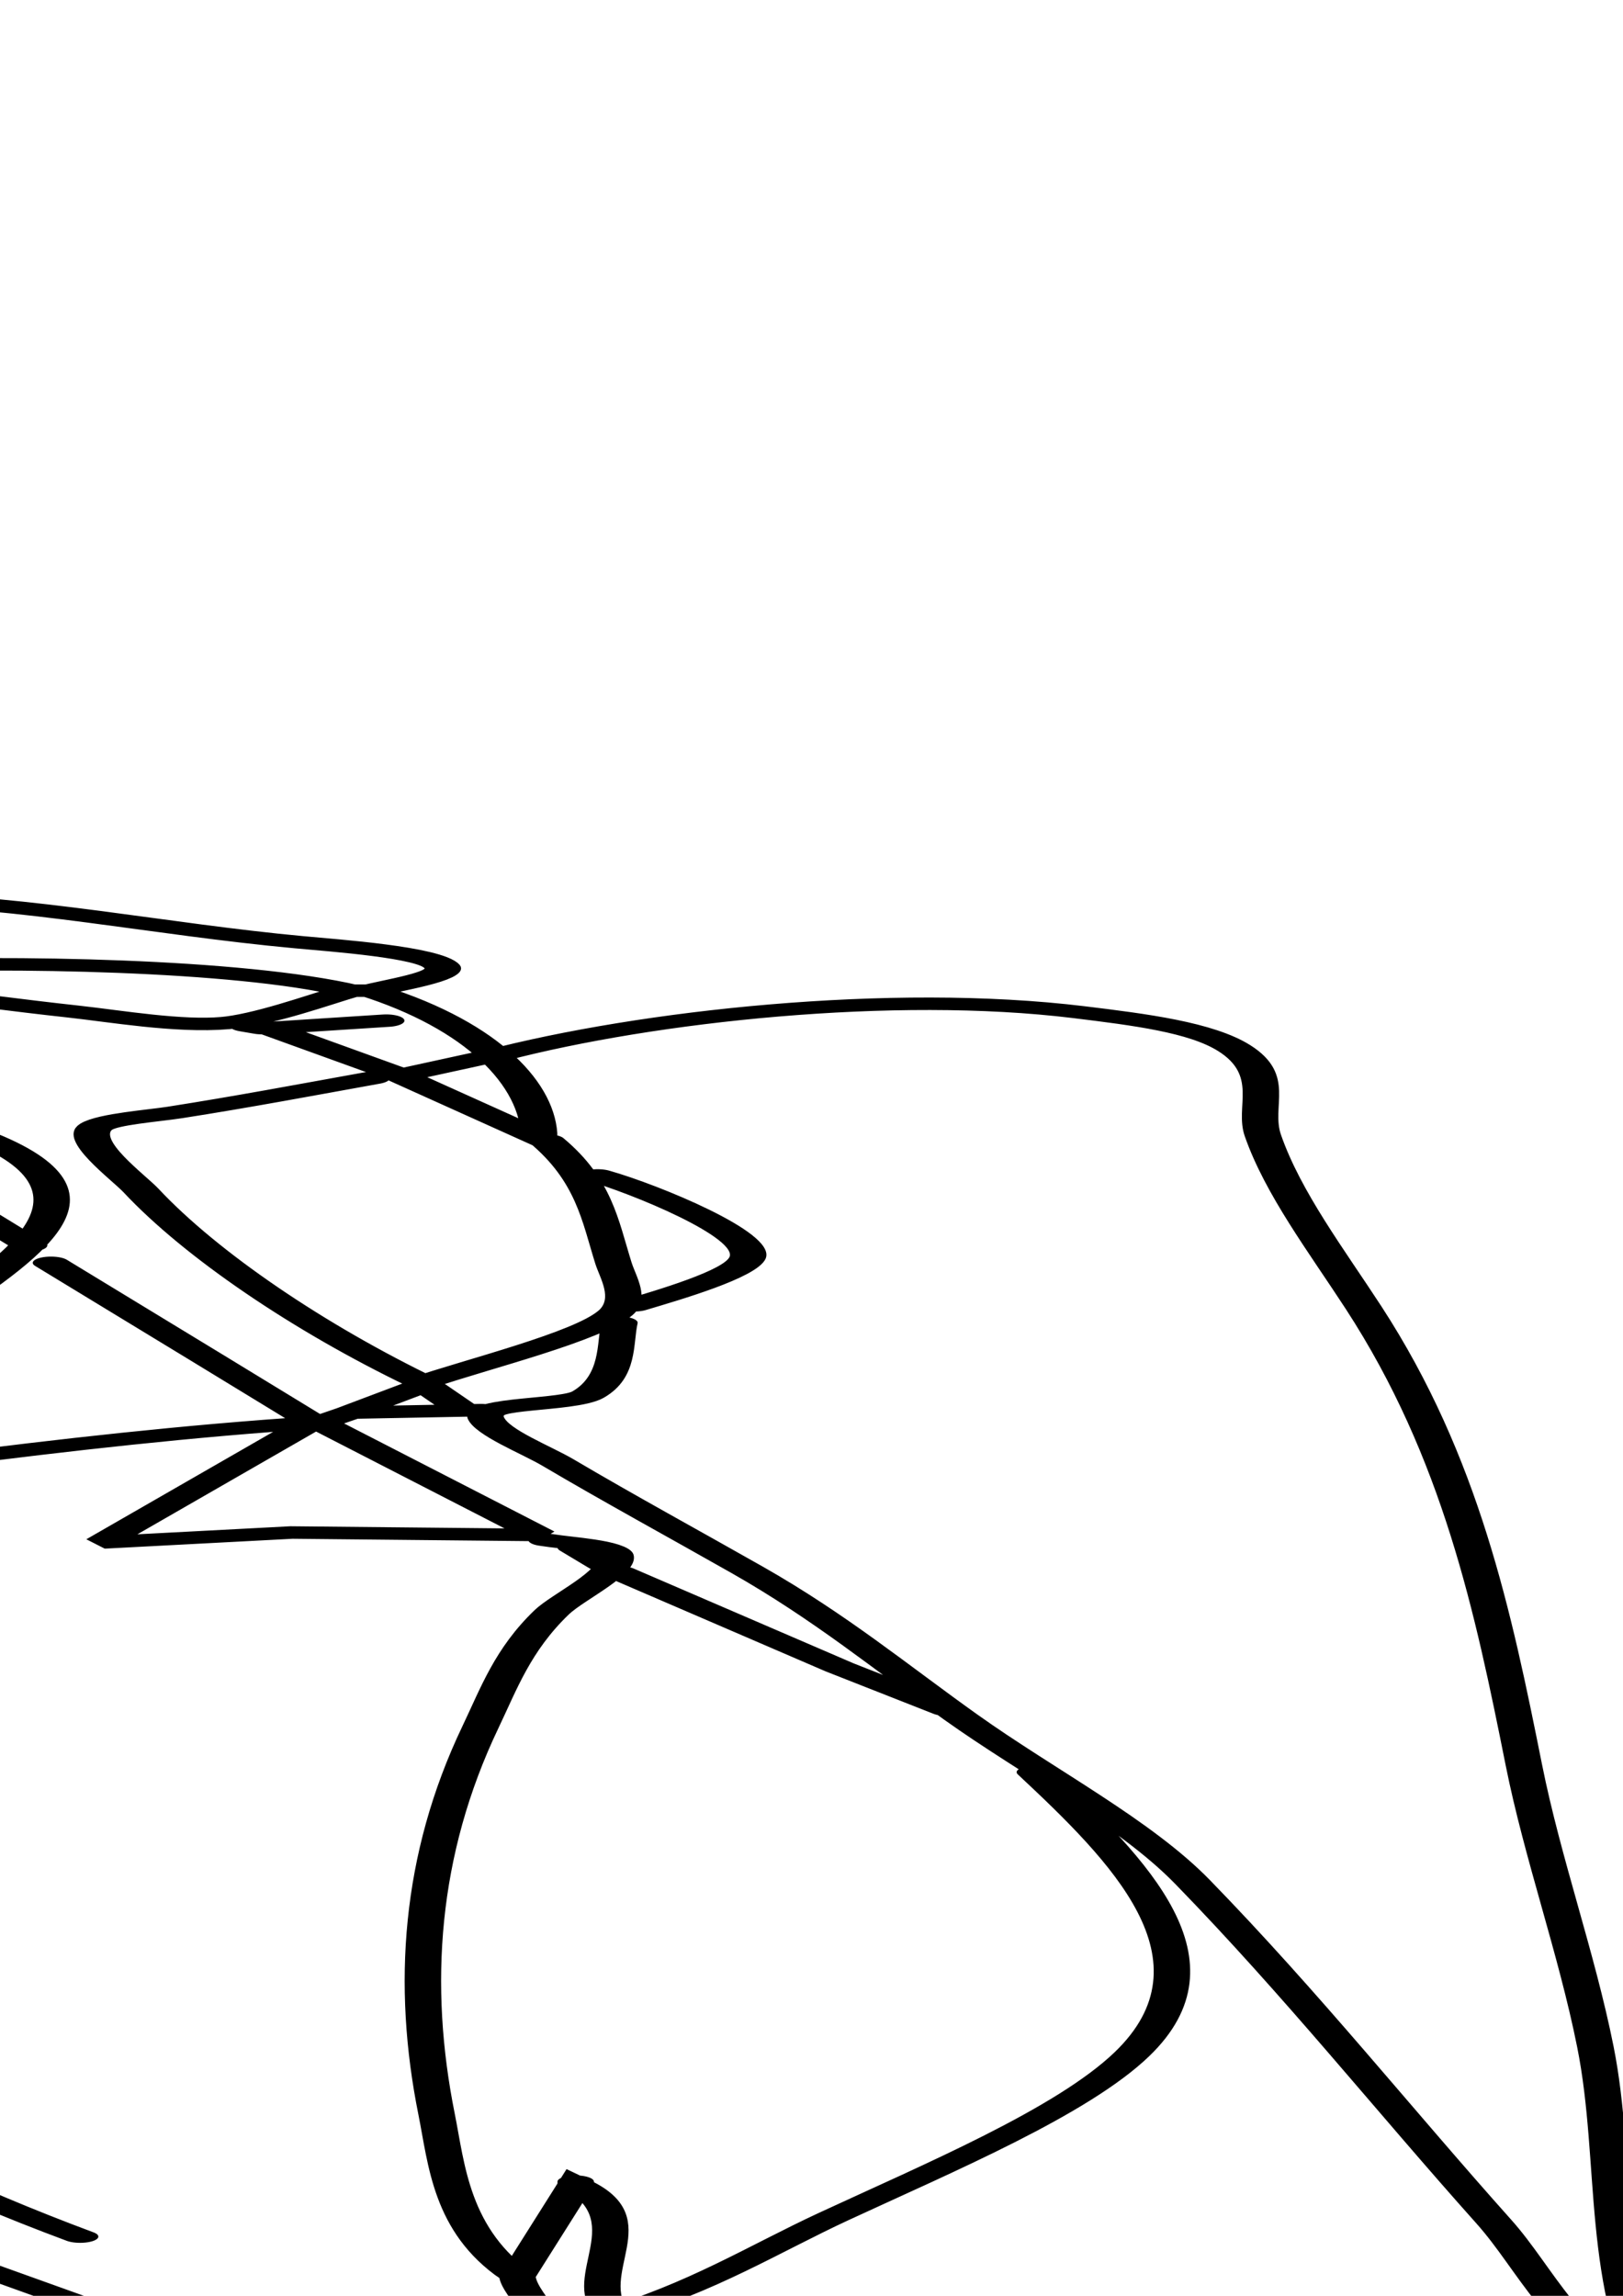 <svg xmlns="http://www.w3.org/2000/svg" xmlns:svg="http://www.w3.org/2000/svg" xmlns:sodipodi="http://sodipodi.sourceforge.net/DTD/sodipodi-0.dtd" xmlns:inkscape="http://www.inkscape.org/namespaces/inkscape" xmlns:xlink="http://www.w3.org/1999/xlink" width="210mm" height="297mm" viewBox="0 0 210 297">
  <sodipodi:namedview/><g inkscape:label="Ebene 1" inkscape:groupmode="layer" id="layer1">
    </g>
<path style="fill:none;stroke:#000000;stroke-linecap:round;stroke-width:5.0" d="M329 66C328.687 53.52 329.025 37.563 334 26C347.301 35.877 343.767 51.161 348 65L346 67L316 67M347 54C356.299 53.183 365.111 48.37 374 45.721C389.781 41.018 407.498 37.571 424 37.571C438.795 37.571 455.022 39.825 469 44.695C476.435 47.286 483.545 52.794 491 54.542C497.047 55.959 503.782 54.568 510 55.17C526.03 56.721 542.429 59.34 557 66.49C560.952 68.429 570.689 74.352 568.744 79.896C566.409 86.548 553.264 89.94 548 94C560.985 105.952 573.578 116.432 582.536 132C589.581 144.243 592.043 158.445 595.235 172C603.4 206.678 604.589 241.707 593.974 276C588.365 294.123 581.17 311.874 573.059 329C568.809 337.972 562.259 346.268 560 356C573.512 351.287 584.402 338.614 595 329.424C601.026 324.199 608.589 318.313 612 311M486 53L467 55.004L435 55.571L348 65M330 60L345 56M496 57L533 83.341L548 94M320 67L328 62M346 67C346 80.056 345.062 92.982 344.999 106C344.984 109.151 342.743 116.902 345.606 119.092C348.375 121.209 351.482 117.755 353.285 116.032C358.603 110.954 376.689 103.017 378.169 95.907C379.331 90.325 368.913 79.743 366 75M231 68C257.949 114.172 262.461 170.823 251.715 223C244.612 257.486 223.669 302.744 239.782 337C247.364 353.119 259.415 363.455 275 371.247C278.717 373.105 283.759 376.897 288 377.045C292.82 377.212 298.211 370.612 302 368.029C309.555 362.877 318.16 359.982 327 357.884C363.07 349.324 404.683 349.235 441 356.197C454.648 358.813 467.974 360.773 479.999 368.324C496.059 378.407 482.169 394.367 471.985 403.08C454.157 418.336 429.709 429.908 407 417C415.072 406.135 433.447 399.619 445 392.691C449.786 389.82 457.782 385.521 459.839 380C461.657 375.119 455.54 371.595 451.999 369.81C442.507 365.025 429.539 362.42 419 364.147C405.283 366.394 398.3 379.451 386 384.049C377.872 387.087 368.511 386 360 386C344.181 386 329.725 386.4 314 383.46C305.931 381.951 297.837 382.064 291 377M328 69C328.792 107.353 335.781 144.667 344.349 182C348.741 201.138 352.459 221.666 364.039 238C382.599 264.177 412.842 281.439 435.83 303.425C445.526 312.699 452.196 324.266 460 335C467.145 325.076 468.266 303.218 471.105 291C472.17 286.416 474.953 280.62 472.901 276.002C470.527 270.658 465.512 269.791 461 266.978C451.689 261.173 444.628 253.751 434 251M368 75C376.572 76.107 386.682 81.95 395 81.281C421.333 79.164 447.802 63.196 474 77M41 110C52.822 102.593 63.973 93.731 77 88.453C112.578 74.04 162.474 71.297 198 87.312C209.628 92.554 223.07 99.742 228.38 112C230.371 116.594 231.397 131.451 237 131L235 128M236 82L237 128M406 82C399.915 86.295 386.279 89.111 382.907 96.21C380.538 101.197 394.654 118.847 400.005 118.566C411.577 117.959 421.382 111.346 432 108.026C448.5 102.865 465.183 100.256 482 96.576C492.361 94.308 507.477 90.166 517 96C512.097 102.599 503.784 104.608 496 106.193C479.563 109.539 462.622 110.139 446 112.155C438.755 113.034 429.76 116.468 423 113M544 93C537.295 97.883 522.147 103.335 514 101M379 96L381 98M38 113C24.88 121.961 13.918 133.696 4 146M419 116C419.265 128.449 426.067 141.693 434 151L438 124C444.037 129.112 448.867 142.54 458 142.719C473.404 143.022 481.237 112.29 497.61 132.04C499.543 134.372 501.201 137.252 502.47 140C508.03 152.036 489.081 157.852 481 161.471C463.147 169.465 443.005 167.972 424 167.075C414.295 166.617 404.478 167.117 396 162M394 117C384.741 121.941 361.852 122.496 352 119M142 118C129.331 148.22 93.152 175.682 63.301 147.621C55.847 140.614 59.358 131.448 54 124L45.215 155L26 184M344 121C344 141.102 342.097 168.462 353.61 186C363.799 201.523 384.185 207.71 401 212.721C432.579 222.13 456.634 232.15 488 215.602C513.055 202.383 537.225 186.692 562 172.822C566.681 170.201 584.793 162.019 584.793 156.018C584.793 150.641 570.726 150.148 567 148L577 136M438 123L438 124M235 133C237.48 152.73 229.832 171.808 228 191L230 188M136 134C150.976 140.993 192.788 150.819 186 174M1 150L1 151M560 153C539.331 171.102 518.999 189.369 494 201.255C481.87 207.023 467.399 212.081 454 207.455C434.484 200.718 420.419 181.8 406 168M2 229C38.237 201.414 78.261 165.339 127 165.339C142.605 165.339 155.83 171.504 170 177M155 171L132 174.845L89 182.211L67 185M184 180C153.521 221.481 89.743 246.413 39 240M23 186L20 189M226 191L221 205M17 192L1 205M230 192C229.152 210.549 218.393 223.34 209 238M77 233C74.721 226.915 71.762 204.936 79.228 201.353C85.808 198.195 105.428 209.204 111 213C90.879 227.653 60.158 224.547 41 240M220 208L215 218M32 209C44.579 212.996 62.138 215.304 71 226M111 213L130 210M214 222L212 231M445 252C454.138 253.962 465.289 259.342 468 269M1 256C1.104 268.614 0.337 284.853 3.24 297C8.586 319.375 24.639 341.385 40.09 358C63.819 383.517 103.893 406.174 104 445M476 280C508.778 298.462 472.947 368.167 523 369.74C534.177 370.091 543.34 363.574 554 362L538 402L584 379C582.606 392.609 571.99 405.919 567.745 419C556.909 452.399 547.46 487.094 543.286 522C538.955 558.207 554.453 593.107 556.911 629C560.475 681.044 538.969 728.25 506.386 768C497.962 778.277 489.077 788.223 480.086 798C474.89 803.65 470.652 809.727 463 812C467.943 775.319 498.092 748.045 498.985 711C499.744 679.539 473.487 658.69 470.289 629C467.424 602.393 478.278 571.64 484.346 546C489.364 524.794 495.234 503.543 498.576 482C500.797 467.677 501.037 450.143 507.515 437C514.809 422.199 527.612 414.003 538 402M613 315C611.071 337.094 591.665 353.714 588 375C597.419 374.056 605.654 368.142 615 366.464C618.885 365.767 624.127 365.316 625.388 370.059C628.339 381.158 616.717 395.141 611.654 404C596.61 430.327 579.064 455.769 570.026 485C553.015 540.013 567.738 595.104 563.911 651C560.488 700.981 541.928 742.239 512.105 782C490.573 810.707 459.739 830.185 430 849.302C420.108 855.661 399.682 858.722 392.854 868.214C388.769 873.893 389.084 885.247 389.004 892C388.59 926.824 390.36 961.423 393.831 996C394.767 1005.32 395.354 1014.71 396.576 1024C396.919 1026.61 396.23 1031.25 398.028 1033.36C400.521 1036.29 405.437 1032.69 408.09 1031.84C416.439 1029.13 427.28 1028.66 436 1029.04C450.962 1029.69 464.56 1034.41 475.981 1044.32C479.75 1047.6 482.044 1052.07 486.019 1055.14C498.946 1065.12 511.192 1071.47 512 1090L486 1094L479 1109L473 1106C469.941 1119.34 449.368 1134.34 452 1148L480 1109M14 319C28.64 321.944 42.072 338.174 55 345.573C74.11 356.51 96.948 359.875 116 370M21 319C30.669 319.442 40.208 323.819 49 327.579C71.552 337.222 92.781 350.758 112 366M463 334L466 353M460 336L461 337M1060 347L1060 348M560 356L554 362M266 622C284.207 627.344 298.397 643.301 318 647.482C328.203 649.658 338.263 646.517 348 643.848C376.649 635.995 404.05 616.439 424.025 595C434.277 583.996 439.092 572.661 446.51 560.318C448 557.839 454.616 558.432 454.079 555.022C453.15 549.12 441.119 542.91 437 539.035C425.111 527.848 412.468 514.875 398 506.96C385.954 500.37 372.481 502.891 365.318 489C357.917 474.648 371.084 452.13 374.715 438C375.651 434.356 379.823 421.473 376.383 418.752C373.567 416.524 370.638 421.001 369.519 423.005C365.549 430.11 363.03 438.01 361.615 446C359.564 457.584 360.468 470.079 355.355 481C346.37 500.191 321.978 503.606 304 496.236C299.224 494.279 294.957 490.794 291 487.536C274.459 473.918 278.524 456.843 286.603 439C288.811 434.125 295.23 425.346 294.549 420.015C293.691 413.294 278.797 403.797 274 399C260.691 415.487 213.31 416.905 212.113 389.004C211.894 383.884 215.421 381.552 220 380.351C229.751 377.794 247.418 371.643 256.999 376.457C265.47 380.713 268.324 391.092 274 398L289 378M588 375L584 379M225 410C228.514 414.612 234.874 418.817 234 425C225.564 421.539 214.707 419.578 207.108 414.637C194.535 406.46 210.952 405 217 405M531 413C519.761 454.092 496.973 487.543 500.09 532C501.742 555.575 517.525 573.679 523.105 596C530.582 625.91 524.042 651.692 517.235 681C513.163 698.535 508.601 719.109 498 734M235 423L251 433M104 458L104 460M104 470C104 518.938 124.358 566.794 140.947 612C160.389 664.982 178.139 718.467 196 772C201.005 787 204.898 802.932 210.784 817.576C216.15 830.927 224.691 847.496 225 862C214.435 857.578 205.012 851.713 194 848.09C170.97 840.512 140.837 834.94 124.76 814.911C108.051 794.093 114.233 762.495 115.91 738C118.65 697.999 117.286 658.052 119.039 618C119.637 604.359 124.998 591.703 125 578M217 566C236.671 551.012 254.188 525.152 278 516.329C293.828 510.465 309.633 526.242 326 524.907C343.096 523.511 357.059 507.428 373 502M380 503C389.605 516.041 413.447 527.117 428 534M413 1247C402.133 1239.61 388.4 1230.7 375 1229.03C365.761 1227.88 356.202 1229.6 347 1230L356 1217C350.911 1212.6 340.68 1209.29 337.198 1203.86C329.121 1191.24 328.257 1176.03 315.985 1165.3C283.162 1136.6 241.966 1163.46 208 1173C206.719 1110.93 200.05 1049.79 194.17 988C191.488 959.825 194.859 928.823 183.521 902.001C180.635 895.174 173.374 891.428 168 886.714C157.965 877.912 149.43 865.068 137 859.417C127.058 854.898 117.158 859.424 110.133 847.996C104.804 839.327 104.765 827.784 103.83 818C102.116 800.059 101.542 781.966 99.83 764C97.823 742.937 92 721.699 87.665 701C82.585 676.745 78.466 651.295 69.772 628C62.763 609.218 55.463 590.16 49.586 571C46.834 562.028 43.046 551.53 45.419 542C54.637 504.983 102.554 538.184 117 552M441 545L446 557M275 623C286.771 623.929 299.201 626.459 311 625.961C334.932 624.951 359.596 617.885 382 609.819C395.627 604.913 422.474 590.431 401.996 575.638C398.386 573.03 394.024 571.792 390 570L406 564.119L446 559M378 569C358.737 580.107 326.594 577.747 305 578.004C296.303 578.107 287.085 580.316 279 576C295.998 564.419 327.726 558.861 348 561.286C362.155 562.979 375.96 569 390 569M273 578L279 576M355 782C347.223 781.978 339.777 779.622 332 779.089C317.497 778.096 302.537 778.854 288 779.004C265.261 779.238 240.159 781.319 219 771.215C204.314 764.203 197.726 750.782 210.09 738.039C213.648 734.372 217.902 731.402 222 728.377C228.118 723.862 234.868 720.646 242 718.054C285.684 702.178 342.207 707.643 387 716.6C403.001 719.8 419.028 722.688 435 725.997C437.979 726.614 449.793 727.683 449.793 732.012C449.793 736.51 431.696 743.318 428 745.427C404.925 758.598 378.427 765.737 356 780C360.2 784.338 367.344 784.258 373 785.86C386.362 789.644 412.658 799.862 413.253 817C413.56 825.848 401.284 828.473 395 830.811C373.726 838.724 353.936 848.044 335 860.667C322.138 869.241 308.251 878.709 299.81 892C284.038 916.835 282.107 950.388 284.83 979C285.491 985.944 283.982 994.382 285.748 1001C288.157 1010.03 294.297 1019.94 299 1028M410 805C425.708 801.952 441.664 797.069 455 787.971C462.31 782.985 467.833 776.049 475 771M348 782C333.909 793.366 308.229 799.151 291 804.656C284.234 806.818 276.779 807.723 271 812C280.166 816.891 293.904 812.875 304 813.375C337.624 815.04 371.886 813.422 405 807M215 825L271 812M213 817L247 814M210 818L203 825L212 826M226 863C233.594 875.156 252.944 875.839 259.86 891C264.658 901.517 252.636 921.561 262.148 929.348C272.92 938.166 294.065 934.114 307 939.065C334.537 949.606 356.774 976.679 370.688 1002C378.332 1015.91 386.723 1032.32 389.576 1048C392.698 1065.17 390.282 1082.71 391.039 1100C392.325 1129.36 397.476 1165.6 411.26 1192C415.747 1200.59 423.957 1197.69 432 1199.92C440.003 1202.15 447.956 1207.72 453.891 1213.43C462.789 1221.98 467.431 1237.93 467.961 1250C468.161 1254.57 466.425 1260.42 467.407 1264.77C468.44 1269.34 480.041 1267.49 483.411 1272.08C489.734 1280.7 486.88 1308.26 484 1318C505.668 1324.85 533.983 1316.05 554 1307.7C585.573 1294.52 621.326 1278.47 655 1272L640.4 1246L619 1208M230 870L283 997M398 1035C398.046 1051.82 402.181 1069.35 404.572 1086C407.385 1105.59 408.711 1125.39 411.289 1145C413.378 1160.89 417.547 1179 415 1195M406 1035L446 1041.65L480 1052M489 1058L493.022 1079L489 1093M508 1103C535.451 1088.1 560.428 1059.65 596 1062.09C616.341 1063.48 633.792 1074.38 653 1079.58C657.954 1080.92 670.931 1083.61 672.654 1089.29C673.861 1093.26 665.466 1096.97 663 1099C678.37 1113.16 685.942 1136.94 686 1158L667 1133L678 1126M506 1070C518.034 1060.14 533.115 1065.01 536 1081M1 1286C4.424 1272.31 14.591 1260.3 22.576 1249C45.333 1216.78 75.865 1192.03 99.687 1161C103.52 1156.01 109.476 1149.66 112.077 1144C117.237 1132.77 117.579 1121.01 124.701 1110C136.791 1091.31 164.286 1075.05 185 1068M505 1070L495 1079M427 1081C443.719 1085.56 467.322 1096.82 485 1093M536 1083C547.825 1102.39 535.352 1134.44 520.985 1149C514.985 1155.07 501.985 1161.13 498.742 1169.04C486.309 1199.39 492.934 1236.94 480 1267M488 1088L485 1093M528 1089L536 1094L523 1096M578 1092C583.251 1089.2 589.202 1090.19 595 1089.42C613.072 1087.05 644.608 1088.51 660 1099C655.742 1102.63 648.212 1110.66 642.911 1111.97C636.456 1113.57 628.002 1109.26 622 1107.34C606.891 1102.52 591.756 1095.43 576 1092.83C561.875 1090.5 545.348 1096.49 532 1099.95C525.37 1101.66 518.557 1101.78 512 1104C515.996 1128.01 491.515 1116.3 480 1109M448 1090L473 1106M513 1091L522 1092M513 1091L512 1095M502 1093L512 1095M481 1094L474 1106M548 1097C552.914 1099.8 557.568 1098.65 563 1099.17C575.232 1100.33 595.509 1106.9 607 1103M660 1099L663 1099M553 1100L564.83 1112.04L582 1136M680 1125C700.857 1109.1 734.462 1098.5 760 1107.59C768.421 1110.59 776.818 1113.68 781.351 1122C787.26 1132.84 783.891 1145.34 785.286 1157C788.056 1180.17 794.046 1203.25 799.116 1226C812.471 1285.94 816.91 1347.96 821.089 1409C823.672 1446.71 828.328 1484.29 830.911 1522C834.105 1568.65 831.427 1617.99 840 1664M103 1152C103.043 1136.54 108.221 1118.69 123 1111M667 1133L649 1114L665 1111M646 1113L648 1114M511 1122L532 1129M509 1123L500 1164M119 1131L119 1135L116 1136M536 1131C556.142 1135.16 585.71 1136.9 602 1150.33C629.517 1173.02 618.647 1198.2 605.247 1225C591.208 1253.08 575.677 1281.26 555 1305M687 1159C693.52 1174.89 694.35 1191.04 696.166 1208C696.795 1213.88 698.721 1222.33 696.477 1228C692.69 1237.57 677.39 1248.59 670 1256C654.335 1234 639.6 1204.74 631.344 1179C629.665 1173.77 622.506 1158.48 625.201 1153.5C626.848 1150.45 633.032 1149.12 636 1147.77C645.216 1143.57 654.034 1138.72 663 1134M120 1136L116 1213C124.97 1209.08 132.064 1201.64 140 1196.04C152.587 1187.14 167.06 1180.12 182 1176.27C189.503 1174.34 199.585 1171.18 207 1174M587 1144L594.742 1163L616 1201M112 1145L116 1154M452 1148C440.207 1161.87 432.746 1180.65 425 1197M254 1158C258.424 1160.37 263.583 1160.07 267.985 1162.56C271.054 1164.29 277.594 1172.25 270.852 1173.96C267.517 1174.8 262.398 1173.18 259 1172.72C249.534 1171.44 233.574 1173.45 226 1168M102 1161C104.539 1169.19 106.308 1179.12 116 1180M121 1162L155 1185M456 1213C456.165 1193.02 480.935 1176.18 498 1169M219 1172C214.917 1180.06 205.891 1185.51 201.324 1194C191.281 1212.66 193.716 1237.93 203.876 1256C207.184 1261.89 211.182 1270 218 1272C217.43 1244.37 213.889 1213.19 209 1186M694 1173C700.476 1178.35 715.981 1196.96 714.578 1206C713.563 1212.53 703.819 1220.8 699 1225M205 1174C195.002 1180.83 179.069 1184.6 167 1184M207 1174L209 1179M219 1273C221.977 1282.9 236.78 1282.79 245 1280.98C261.347 1277.39 272.27 1266.02 284 1255.09C288.766 1250.65 294.896 1246.6 298.396 1241C301.697 1235.71 297.369 1230.19 294.157 1226C285.59 1214.82 274.768 1204.84 273.174 1190C272.852 1187 271.544 1178.03 275.318 1176.79C280.423 1175.1 290.375 1181.03 295 1183C300.322 1185.26 305.772 1187.31 311 1189.78C319.027 1193.57 326.541 1199.32 335 1202M107 1179L109 1217L115 1214M356 1217C374.764 1208.69 392.711 1199.18 414 1199M423 1199L420 1207M339 1207C339.029 1217.4 341.051 1227.55 341.001 1238C340.979 1242.41 338.623 1248.8 339.777 1252.91C341.466 1258.92 349.965 1264.16 353.085 1270C357.172 1277.65 356.89 1287.21 360.934 1294.71C366.538 1305.11 375.541 1313.22 380.68 1324C385.188 1333.46 389.662 1343.96 392.657 1354C394.362 1359.72 394.451 1367.83 397.528 1372.86C403.84 1383.17 424.526 1384.47 429.535 1395.26C432.861 1402.43 428.601 1417.22 428.09 1425C427.888 1428.09 428.758 1431.96 426.941 1434.69C424.143 1438.89 416.13 1442 412 1445C410.212 1440.23 409.187 1432.43 402.152 1436.99C396.015 1440.96 404.565 1448.25 398.901 1453.49C378.706 1472.15 354.059 1487.31 331 1502C350.027 1537.87 377.632 1575.05 409 1600.92C419.723 1609.76 433.229 1621.7 447 1625L445 1613M109 1217C101.369 1222.39 92.207 1224.97 85.004 1231.21C65.287 1248.29 59.144 1269.52 50.782 1293C47.272 1302.86 39.449 1317.51 41 1328C59.373 1317.54 81.367 1315.32 102 1313.91C107.009 1313.57 117.228 1310.51 121.726 1312.98C124.979 1314.76 126.89 1320.2 129.301 1323C134.002 1328.45 140.306 1333.18 147 1335.91C163.445 1342.61 181.221 1340.07 197 1348.54C229.866 1366.17 262.782 1391.31 284.229 1422C301.891 1447.28 312.805 1477.14 331 1502M359 1217L375 1227M115 1218C115.746 1232.25 108.344 1227.01 99 1232C102.923 1234.8 110.597 1237.13 113.096 1241.27C116.202 1246.42 111.998 1260.8 112 1267C112.006 1282.65 116.788 1296.24 121 1311M116 1220C128.571 1221.85 146.649 1224.15 157 1231.76C166.44 1238.7 171.311 1250.19 182 1255.76C191.414 1260.66 214.153 1270.7 212 1284C199.874 1278.07 191.426 1267.43 182 1258M458 1224L453 1269L466 1268L461 1293C470.559 1287.9 477.361 1279.94 479 1269M114 1230C134.144 1231.57 148.7 1238.38 167 1246M342 1230L346 1231M115 1231L114 1238M300 1233L341 1231M346 1231C346.018 1237.41 346.964 1243.82 348.749 1250C351.646 1260.02 359.067 1266.96 368 1271.82C395.829 1286.97 422.936 1273.69 452 1270M97 1232L99 1232M219 1273C223.806 1267.06 226.405 1259.51 232.093 1254.21C248.167 1239.24 274.643 1232.06 296 1232M697 1232C696.351 1240.22 697.014 1253.57 692.686 1260.78C689.931 1265.36 677.769 1263.78 678.658 1270.05C679.495 1275.96 685.608 1282.89 688.576 1288C696.997 1302.51 705.891 1316.65 714.55 1331C725.926 1349.86 734.404 1370.33 743.863 1390C754.61 1412.35 767.721 1432.23 775.645 1456C790.608 1500.89 803.117 1546.75 816.975 1592C822.894 1611.33 826.274 1637.34 838 1654M115 1242C139.757 1251.37 161.952 1272.96 183 1288.52C205.068 1304.84 231.001 1318.43 256 1329.69C279.279 1340.18 308.014 1339.2 333 1340.91C341.748 1341.51 351.526 1340.52 360 1343.23C372.429 1347.2 381.888 1362.97 394 1369M670 1257L660 1268L678 1267M671 1258L675 1266M660 1268L656 1272L686 1317L652 1316.01L626 1320L654 1273M453 1271C453.005 1279.07 454.958 1283.68 460 1290M453 1284C452.122 1288.04 450.319 1295.68 446.687 1298.11C443.879 1299.99 439.202 1298.87 436 1299.09C426.371 1299.75 414.507 1303.01 405 1300.57C390.844 1296.94 376.991 1285.79 363 1297M453 1292C454.403 1295.6 455.663 1295.79 459 1294L460 1294M460 1294C467.903 1305.89 467.861 1318.01 484 1318M365 1296C372.576 1300.04 391.492 1301.66 400 1300M455 1297L450 1299M454 1299L468 1314M446 1300L439.634 1332.9L455 1346.43L490 1379L529.572 1334.04L548 1312M124 1313C144.477 1306.96 178.503 1322.94 187 1342M439 1336L435 1355C419.262 1345.37 399.938 1334.76 391 1318C408.94 1310.43 423.193 1321.96 437 1332M474 1319L496 1368M485 1319L483 1337M687 1319C689.919 1320.4 696.032 1321.23 696.444 1325.11C697.165 1331.9 689.953 1341.65 687.692 1348C682.354 1363 680.471 1378.41 677.92 1394C669.556 1445.11 668.363 1497.48 671.911 1549C673.288 1569.01 673.874 1595.82 683 1614L691 1577C700.985 1590.88 691.377 1613.36 696 1629C708.134 1618.87 717.001 1602.67 726.371 1590C740.816 1570.47 759.059 1548.08 767.302 1525C780.739 1487.37 766.967 1447.36 754 1412M691 1322L695 1329M39 1328L34 1338M697 1332L727.197 1370L742 1387M387 1342L373 1344L389 1350M365 1345L373 1344M483 1344L475 1365M391 1346L416 1358C408.969 1359.76 400.35 1354.97 394 1352M193 1349C212.801 1396.62 219.117 1453.09 261 1487.92C278.995 1502.88 307.8 1515.84 330 1501M436 1355C434.719 1358.05 432.994 1366.83 434.812 1369.74C437.887 1374.65 459.517 1382.09 464.985 1380.09C470.306 1378.15 472.832 1371.77 475 1367M436 1355L469 1374M417 1360L433 1369M107 1370C94.371 1376.75 75.806 1374.51 66 1387C88.202 1402.81 116.976 1409 140 1424.35C178.824 1450.25 208.832 1494.51 228.778 1536C235.625 1550.24 242.374 1564.28 248.204 1579C250.519 1584.84 254.955 1590.87 252 1597C241.697 1582.53 235.737 1564.93 225.921 1550C209.277 1524.68 185.867 1504.14 160 1488.65C133.851 1472.99 105.086 1464.54 77 1453.31C64.335 1448.24 50.076 1444.66 40.004 1434.96C30.786 1426.08 21.095 1409.38 25.879 1396C27.525 1391.4 31.979 1388.93 33.918 1384.71C36.766 1378.53 24.67 1371.41 30.028 1364.6C33.474 1360.23 47.028 1362 52 1362C67.064 1362 83.241 1362.77 98 1365.8C105.336 1367.31 111.411 1371.38 119 1372M1 1366L29 1364M24 1365C20.915 1376.1 8.847 1385.92 2 1395M435 1371L431 1392M497 1372L510.109 1398.94L534 1411C531.183 1414.14 529.872 1415.83 531 1420L522 1422C527.671 1439.4 536.919 1455.5 544.702 1472C565.844 1516.81 589.295 1561.38 623 1598M438 1373C442.99 1383.89 453.704 1392.34 455 1405L431 1396M471 1375L484 1384C470.55 1403.69 449.588 1419.79 430 1433M399 1376L409 1435M490 1380L485 1384M490 1380L499 1391L486 1384M499 1391L505 1395M514 1403C514.399 1406.89 520.343 1416.19 517.303 1419.31C514.759 1421.91 507.142 1419.32 504 1418.87C491.277 1417.04 474.004 1414.77 463 1408M456 1406L458 1408M518 1407L529 1417M535 1411L543 1411M459 1412C465.231 1431.16 469.054 1451.26 472.536 1471C473.447 1476.16 470.474 1487.36 473.693 1491.35C476.219 1494.49 482.342 1495.49 486 1496.66C497.778 1500.41 509.687 1502.06 522 1502C525.921 1501.98 537.214 1502.23 538.093 1496.87C538.799 1492.56 532.621 1487.65 529.996 1485C520.629 1475.53 508.727 1469.93 499 1461L513.88 1432L519 1420M528 1416L526 1419M411 1435L421 1436M428 1438L428 1456C433.66 1451.17 435.679 1443.09 441.263 1438.73C448.164 1433.34 457.507 1437.99 465 1439M429 1439L437 1441M439 1442L467 1455M468 1442L499 1462M412 1445C412.056 1451.74 412.09 1459.38 416 1465L427 1456M411 1459L403 1451L411 1445M426 1460C425.956 1480.91 455.687 1483.29 471 1492M472 1461C480.816 1469.74 489.356 1475.16 498 1463M417 1464L424 1469M415 1466L430 1551C422.29 1545.52 419.448 1539.57 426 1532M427 1472C426.865 1485.15 428.125 1497.86 429.089 1511C429.556 1517.37 431.985 1523.49 428 1529M418 1477L424 1480M428 1485C454.257 1494.56 479.007 1508.76 506 1517.02C515.707 1520 530.771 1524.53 540 1519M471 1492L468 1501M467 1504L456.961 1515.11L433 1525M460 1513C465.936 1516.17 473.42 1514.89 480 1516.2C493.355 1518.85 508.128 1523.24 520 1530L504.17 1541.59L490 1555M456 1517C453.371 1534.15 487.017 1541.02 498 1548M533 1522L524 1530L550 1547L520 1555L565 1569.7L582.714 1577.91L598 1570M431 1529L434.257 1547L434.452 1556.7L443 1562.44L470 1578.7L520 1607.06L548 1618L536 1632C540.696 1634.85 546.438 1634.9 550.711 1638.55C557.255 1644.16 564.002 1651.72 569.853 1658.09C572.6 1661.08 573.486 1664.96 577.059 1667.21C592.014 1676.62 613.509 1672.73 630 1676.59C635.418 1677.86 643.288 1683.36 649 1681.6C659.682 1678.3 671.708 1660.19 679 1651.99C681.234 1649.47 686.298 1645.97 687.268 1642.74C689.341 1635.84 683.331 1621.72 683 1614M520 1530L524 1530M2 1531C45.15 1574.51 47.157 1646.15 55.572 1703C57.356 1715.05 57.287 1728.49 61 1740M500 1547L520 1555M431 1552L433 1552M493 1554C498.689 1557.04 506.229 1556.78 512 1554M435 1559C436.199 1567.9 437.813 1583.65 443.854 1590.62C450.773 1598.61 462.547 1602.86 471 1609L490 1593M691 1576L691 1577M464 1577L444 1590M474 1578C480.618 1579.21 486.481 1576.81 493 1577.33C510.179 1578.68 527.141 1585.11 543 1591.4C550.242 1594.27 557.852 1596.04 564 1601L583 1579M2 1578C30.358 1625.11 29.259 1684.46 57 1732M585 1580C596.693 1593.52 600.414 1599.16 588.325 1614C585.867 1617.02 584.04 1621.76 579.957 1622.83C570.378 1625.36 557.922 1617.84 548 1618M444 1594L445 1597M255 1597C255.501 1608.61 263.926 1621.93 267.666 1633C277.672 1662.62 286.69 1692.03 301 1720M252 1598L254 1600M566 1600C572.03 1604.29 579.264 1606.6 585 1611.33C589.047 1614.67 592.354 1620.82 597.129 1622.99C610.156 1628.9 605.572 1611.02 603 1605M564 1602L551 1616M606 1607L627 1629L607 1623M472 1608C486.73 1619.36 517.33 1631.94 536 1632M470 1609C462.621 1616.06 457.137 1620.16 447 1617M522 1609L542 1627M571 1623L547 1629L559 1639M584 1623L593 1623M580 1624L564 1653M448 1626L448.958 1643.77L427 1654L455 1668.67L505 1700.86L526.999 1717.87L535.246 1725.08L543.015 1720.02L563 1713C560.978 1703.23 556.522 1693.17 557.326 1683C557.685 1678.45 562.553 1667.41 559.932 1663.59C556.762 1658.97 541.322 1657.5 536 1655.66C524.581 1651.69 508.262 1643.07 496 1644.15C488.337 1644.83 479.172 1650.33 472 1653.2C465.443 1655.82 457.719 1657.5 453 1663M610 1626L630 1675M449 1628L477 1639.24L493 1644M544 1634L543 1629L547 1629M628 1630L638 1636M695 1630L688 1640M527 1632L500 1644M695 1636C695 1674.31 698.396 1711.66 707.235 1749C712.08 1769.47 723.184 1791.21 725 1812M476 1639L451 1646L453 1660M688 1646C689.25 1661.84 687.235 1679.88 696 1694M423 1654L427 1654M564 1655L561 1663M563 1663L572 1666M635 1681L640 1691L649 1683M650 1682L672.911 1692.84L690 1714M640 1692L618 1709.85L574 1737L585 1756M640 1692L665.692 1736L682 1763L658 1747.66L610 1717M564 1714C575.107 1707.2 595.366 1710.4 606 1717M564 1714L573 1736M692 1718L692 1719M534 1726L528 1734L553 1738.6L583 1756M537 1726L549 1737M559 1739L571 1737M713 1758L713 1760M714 1762L714 1764M682 1763L693 1774M715 1767L733 1812" transform="translate(-577.122,-226.816) scale(0.943,0.323)"/></svg>